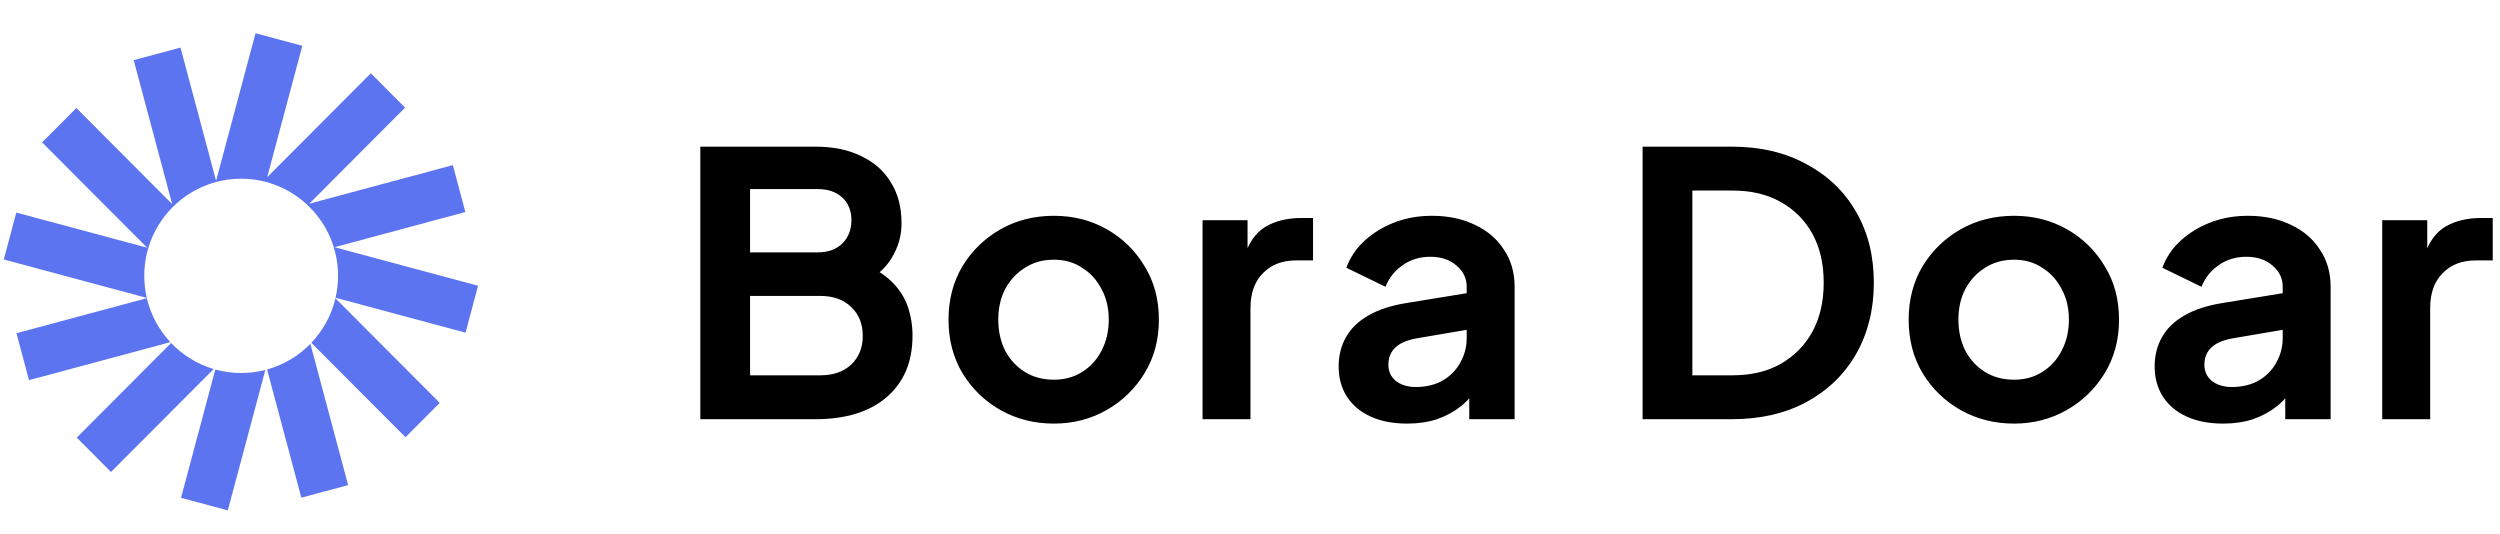 <svg width="164" height="35" viewBox="0 0 164 35" fill="none" xmlns="http://www.w3.org/2000/svg">
<g clip-path="url(#clip0_2070_28)">
<path d="M19.832 3.005L16.762 2.181L14.176 11.86L11.84 3.121L8.771 3.946L11.294 13.388L5.009 7.086L2.762 9.339L9.655 16.251L1.07 13.945L0.248 17.022L9.628 19.542C9.521 19.078 9.464 18.594 9.464 18.097C9.464 14.577 12.31 11.724 15.82 11.724C19.33 11.724 22.176 14.577 22.176 18.097C22.176 18.591 22.12 19.072 22.014 19.534L30.539 21.824L31.361 18.746L21.944 16.216L30.529 13.909L29.707 10.832L20.29 13.362L26.575 7.06L24.327 4.807L17.529 11.623L19.832 3.005Z" fill="#5D74F1"/>
<path d="M22.005 19.569C21.742 20.685 21.186 21.687 20.424 22.49L26.6 28.682L28.847 26.429L22.005 19.569Z" fill="#5D74F1"/>
<path d="M20.361 22.555C19.59 23.345 18.615 23.934 17.521 24.238L19.768 32.647L22.838 31.823L20.361 22.555Z" fill="#5D74F1"/>
<path d="M17.407 24.269C16.899 24.4 16.367 24.469 15.819 24.469C15.232 24.469 14.664 24.39 14.124 24.24L11.875 32.657L14.944 33.481L17.407 24.269Z" fill="#5D74F1"/>
<path d="M14.016 24.209C12.939 23.89 11.981 23.293 11.225 22.501L5.034 28.708L7.281 30.961L14.016 24.209Z" fill="#5D74F1"/>
<path d="M11.174 22.446C10.431 21.648 9.89 20.66 9.633 19.561L1.08 21.859L1.902 24.937L11.174 22.446Z" fill="#5D74F1"/>
</g>
<path d="M45.941 27.5V9.62H53.477C54.661 9.62 55.669 9.828 56.501 10.244C57.349 10.644 57.997 11.22 58.445 11.972C58.909 12.708 59.141 13.604 59.141 14.66C59.141 15.476 58.917 16.244 58.469 16.964C58.037 17.668 57.341 18.252 56.381 18.716V17.204C57.261 17.54 57.957 17.956 58.469 18.452C58.981 18.948 59.341 19.5 59.549 20.108C59.757 20.716 59.861 21.356 59.861 22.028C59.861 23.74 59.293 25.084 58.157 26.06C57.037 27.02 55.477 27.5 53.477 27.5H45.941ZM49.205 24.62H53.813C54.661 24.62 55.333 24.388 55.829 23.924C56.341 23.444 56.597 22.812 56.597 22.028C56.597 21.244 56.341 20.612 55.829 20.132C55.333 19.652 54.661 19.412 53.813 19.412H49.205V24.62ZM49.205 16.556H53.645C54.317 16.556 54.853 16.364 55.253 15.98C55.653 15.58 55.853 15.068 55.853 14.444C55.853 13.82 55.653 13.324 55.253 12.956C54.853 12.588 54.317 12.404 53.645 12.404H49.205V16.556ZM69.135 27.788C67.855 27.788 66.687 27.492 65.631 26.9C64.591 26.308 63.759 25.5 63.135 24.476C62.527 23.452 62.223 22.284 62.223 20.972C62.223 19.66 62.527 18.492 63.135 17.468C63.759 16.444 64.591 15.636 65.631 15.044C66.671 14.452 67.839 14.156 69.135 14.156C70.415 14.156 71.575 14.452 72.615 15.044C73.655 15.636 74.479 16.444 75.087 17.468C75.711 18.476 76.023 19.644 76.023 20.972C76.023 22.284 75.711 23.452 75.087 24.476C74.463 25.5 73.631 26.308 72.591 26.9C71.551 27.492 70.399 27.788 69.135 27.788ZM69.135 24.908C69.839 24.908 70.455 24.74 70.983 24.404C71.527 24.068 71.951 23.604 72.255 23.012C72.575 22.404 72.735 21.724 72.735 20.972C72.735 20.204 72.575 19.532 72.255 18.956C71.951 18.364 71.527 17.9 70.983 17.564C70.455 17.212 69.839 17.036 69.135 17.036C68.415 17.036 67.783 17.212 67.239 17.564C66.695 17.9 66.263 18.364 65.943 18.956C65.639 19.532 65.487 20.204 65.487 20.972C65.487 21.724 65.639 22.404 65.943 23.012C66.263 23.604 66.695 24.068 67.239 24.404C67.783 24.74 68.415 24.908 69.135 24.908ZM78.887 27.5V14.444H81.839V17.348L81.599 16.916C81.903 15.94 82.375 15.26 83.015 14.876C83.671 14.492 84.455 14.3 85.367 14.3H86.135V17.084H85.007C84.111 17.084 83.391 17.364 82.847 17.924C82.303 18.468 82.031 19.236 82.031 20.228V27.5H78.887ZM92.303 27.788C91.391 27.788 90.599 27.636 89.927 27.332C89.255 27.028 88.735 26.596 88.367 26.036C87.999 25.46 87.815 24.796 87.815 24.044C87.815 23.324 87.975 22.684 88.295 22.124C88.615 21.548 89.111 21.068 89.783 20.684C90.455 20.3 91.303 20.028 92.327 19.868L96.599 19.172V21.572L92.927 22.196C92.303 22.308 91.839 22.508 91.535 22.796C91.231 23.084 91.079 23.46 91.079 23.924C91.079 24.372 91.247 24.732 91.583 25.004C91.935 25.26 92.367 25.388 92.879 25.388C93.535 25.388 94.111 25.252 94.607 24.98C95.119 24.692 95.511 24.3 95.783 23.804C96.071 23.308 96.215 22.764 96.215 22.172V18.812C96.215 18.252 95.991 17.788 95.543 17.42C95.111 17.036 94.535 16.844 93.815 16.844C93.143 16.844 92.543 17.028 92.015 17.396C91.503 17.748 91.127 18.22 90.887 18.812L88.319 17.564C88.575 16.876 88.975 16.284 89.519 15.788C90.079 15.276 90.735 14.876 91.487 14.588C92.239 14.3 93.055 14.156 93.935 14.156C95.007 14.156 95.951 14.356 96.767 14.756C97.583 15.14 98.215 15.684 98.663 16.388C99.127 17.076 99.359 17.884 99.359 18.812V27.5H96.383V25.268L97.055 25.22C96.719 25.78 96.319 26.252 95.855 26.636C95.391 27.004 94.863 27.292 94.271 27.5C93.679 27.692 93.023 27.788 92.303 27.788ZM107.755 27.5V9.62H113.587C115.475 9.62 117.115 10.004 118.507 10.772C119.915 11.524 121.003 12.572 121.771 13.916C122.539 15.244 122.923 16.788 122.923 18.548C122.923 20.292 122.539 21.844 121.771 23.204C121.003 24.548 119.915 25.604 118.507 26.372C117.115 27.124 115.475 27.5 113.587 27.5H107.755ZM111.019 24.62H113.659C114.875 24.62 115.923 24.372 116.803 23.876C117.699 23.364 118.395 22.66 118.891 21.764C119.387 20.852 119.635 19.78 119.635 18.548C119.635 17.3 119.387 16.228 118.891 15.332C118.395 14.436 117.699 13.74 116.803 13.244C115.923 12.748 114.875 12.5 113.659 12.5H111.019V24.62ZM132.12 27.788C130.84 27.788 129.672 27.492 128.616 26.9C127.576 26.308 126.744 25.5 126.12 24.476C125.512 23.452 125.208 22.284 125.208 20.972C125.208 19.66 125.512 18.492 126.12 17.468C126.744 16.444 127.576 15.636 128.616 15.044C129.656 14.452 130.824 14.156 132.12 14.156C133.4 14.156 134.56 14.452 135.6 15.044C136.64 15.636 137.464 16.444 138.073 17.468C138.696 18.476 139.008 19.644 139.008 20.972C139.008 22.284 138.696 23.452 138.073 24.476C137.448 25.5 136.616 26.308 135.576 26.9C134.536 27.492 133.384 27.788 132.12 27.788ZM132.12 24.908C132.824 24.908 133.44 24.74 133.968 24.404C134.512 24.068 134.936 23.604 135.24 23.012C135.56 22.404 135.72 21.724 135.72 20.972C135.72 20.204 135.56 19.532 135.24 18.956C134.936 18.364 134.512 17.9 133.968 17.564C133.44 17.212 132.824 17.036 132.12 17.036C131.4 17.036 130.768 17.212 130.224 17.564C129.68 17.9 129.248 18.364 128.928 18.956C128.624 19.532 128.472 20.204 128.472 20.972C128.472 21.724 128.624 22.404 128.928 23.012C129.248 23.604 129.68 24.068 130.224 24.404C130.768 24.74 131.4 24.908 132.12 24.908ZM145.833 27.788C144.921 27.788 144.129 27.636 143.457 27.332C142.785 27.028 142.265 26.596 141.897 26.036C141.529 25.46 141.345 24.796 141.345 24.044C141.345 23.324 141.505 22.684 141.825 22.124C142.145 21.548 142.641 21.068 143.313 20.684C143.985 20.3 144.833 20.028 145.857 19.868L150.129 19.172V21.572L146.457 22.196C145.833 22.308 145.369 22.508 145.065 22.796C144.761 23.084 144.609 23.46 144.609 23.924C144.609 24.372 144.777 24.732 145.113 25.004C145.465 25.26 145.897 25.388 146.409 25.388C147.065 25.388 147.641 25.252 148.137 24.98C148.649 24.692 149.041 24.3 149.313 23.804C149.601 23.308 149.745 22.764 149.745 22.172V18.812C149.745 18.252 149.521 17.788 149.073 17.42C148.641 17.036 148.065 16.844 147.345 16.844C146.673 16.844 146.073 17.028 145.545 17.396C145.033 17.748 144.657 18.22 144.417 18.812L141.849 17.564C142.105 16.876 142.505 16.284 143.049 15.788C143.609 15.276 144.265 14.876 145.017 14.588C145.769 14.3 146.585 14.156 147.465 14.156C148.537 14.156 149.481 14.356 150.297 14.756C151.113 15.14 151.745 15.684 152.193 16.388C152.657 17.076 152.889 17.884 152.889 18.812V27.5H149.913V25.268L150.585 25.22C150.249 25.78 149.849 26.252 149.385 26.636C148.921 27.004 148.393 27.292 147.801 27.5C147.209 27.692 146.553 27.788 145.833 27.788ZM156.275 27.5V14.444H159.227V17.348L158.987 16.916C159.291 15.94 159.763 15.26 160.403 14.876C161.059 14.492 161.843 14.3 162.755 14.3H163.523V17.084H162.395C161.499 17.084 160.779 17.364 160.235 17.924C159.691 18.468 159.419 19.236 159.419 20.228V27.5H156.275Z" fill="black"/>
<defs>
<clipPath id="clip0_2070_28">
<rect width="32" height="32.083" fill="white" transform="translate(0 1.458)"/>
</clipPath>
</defs>
</svg>
